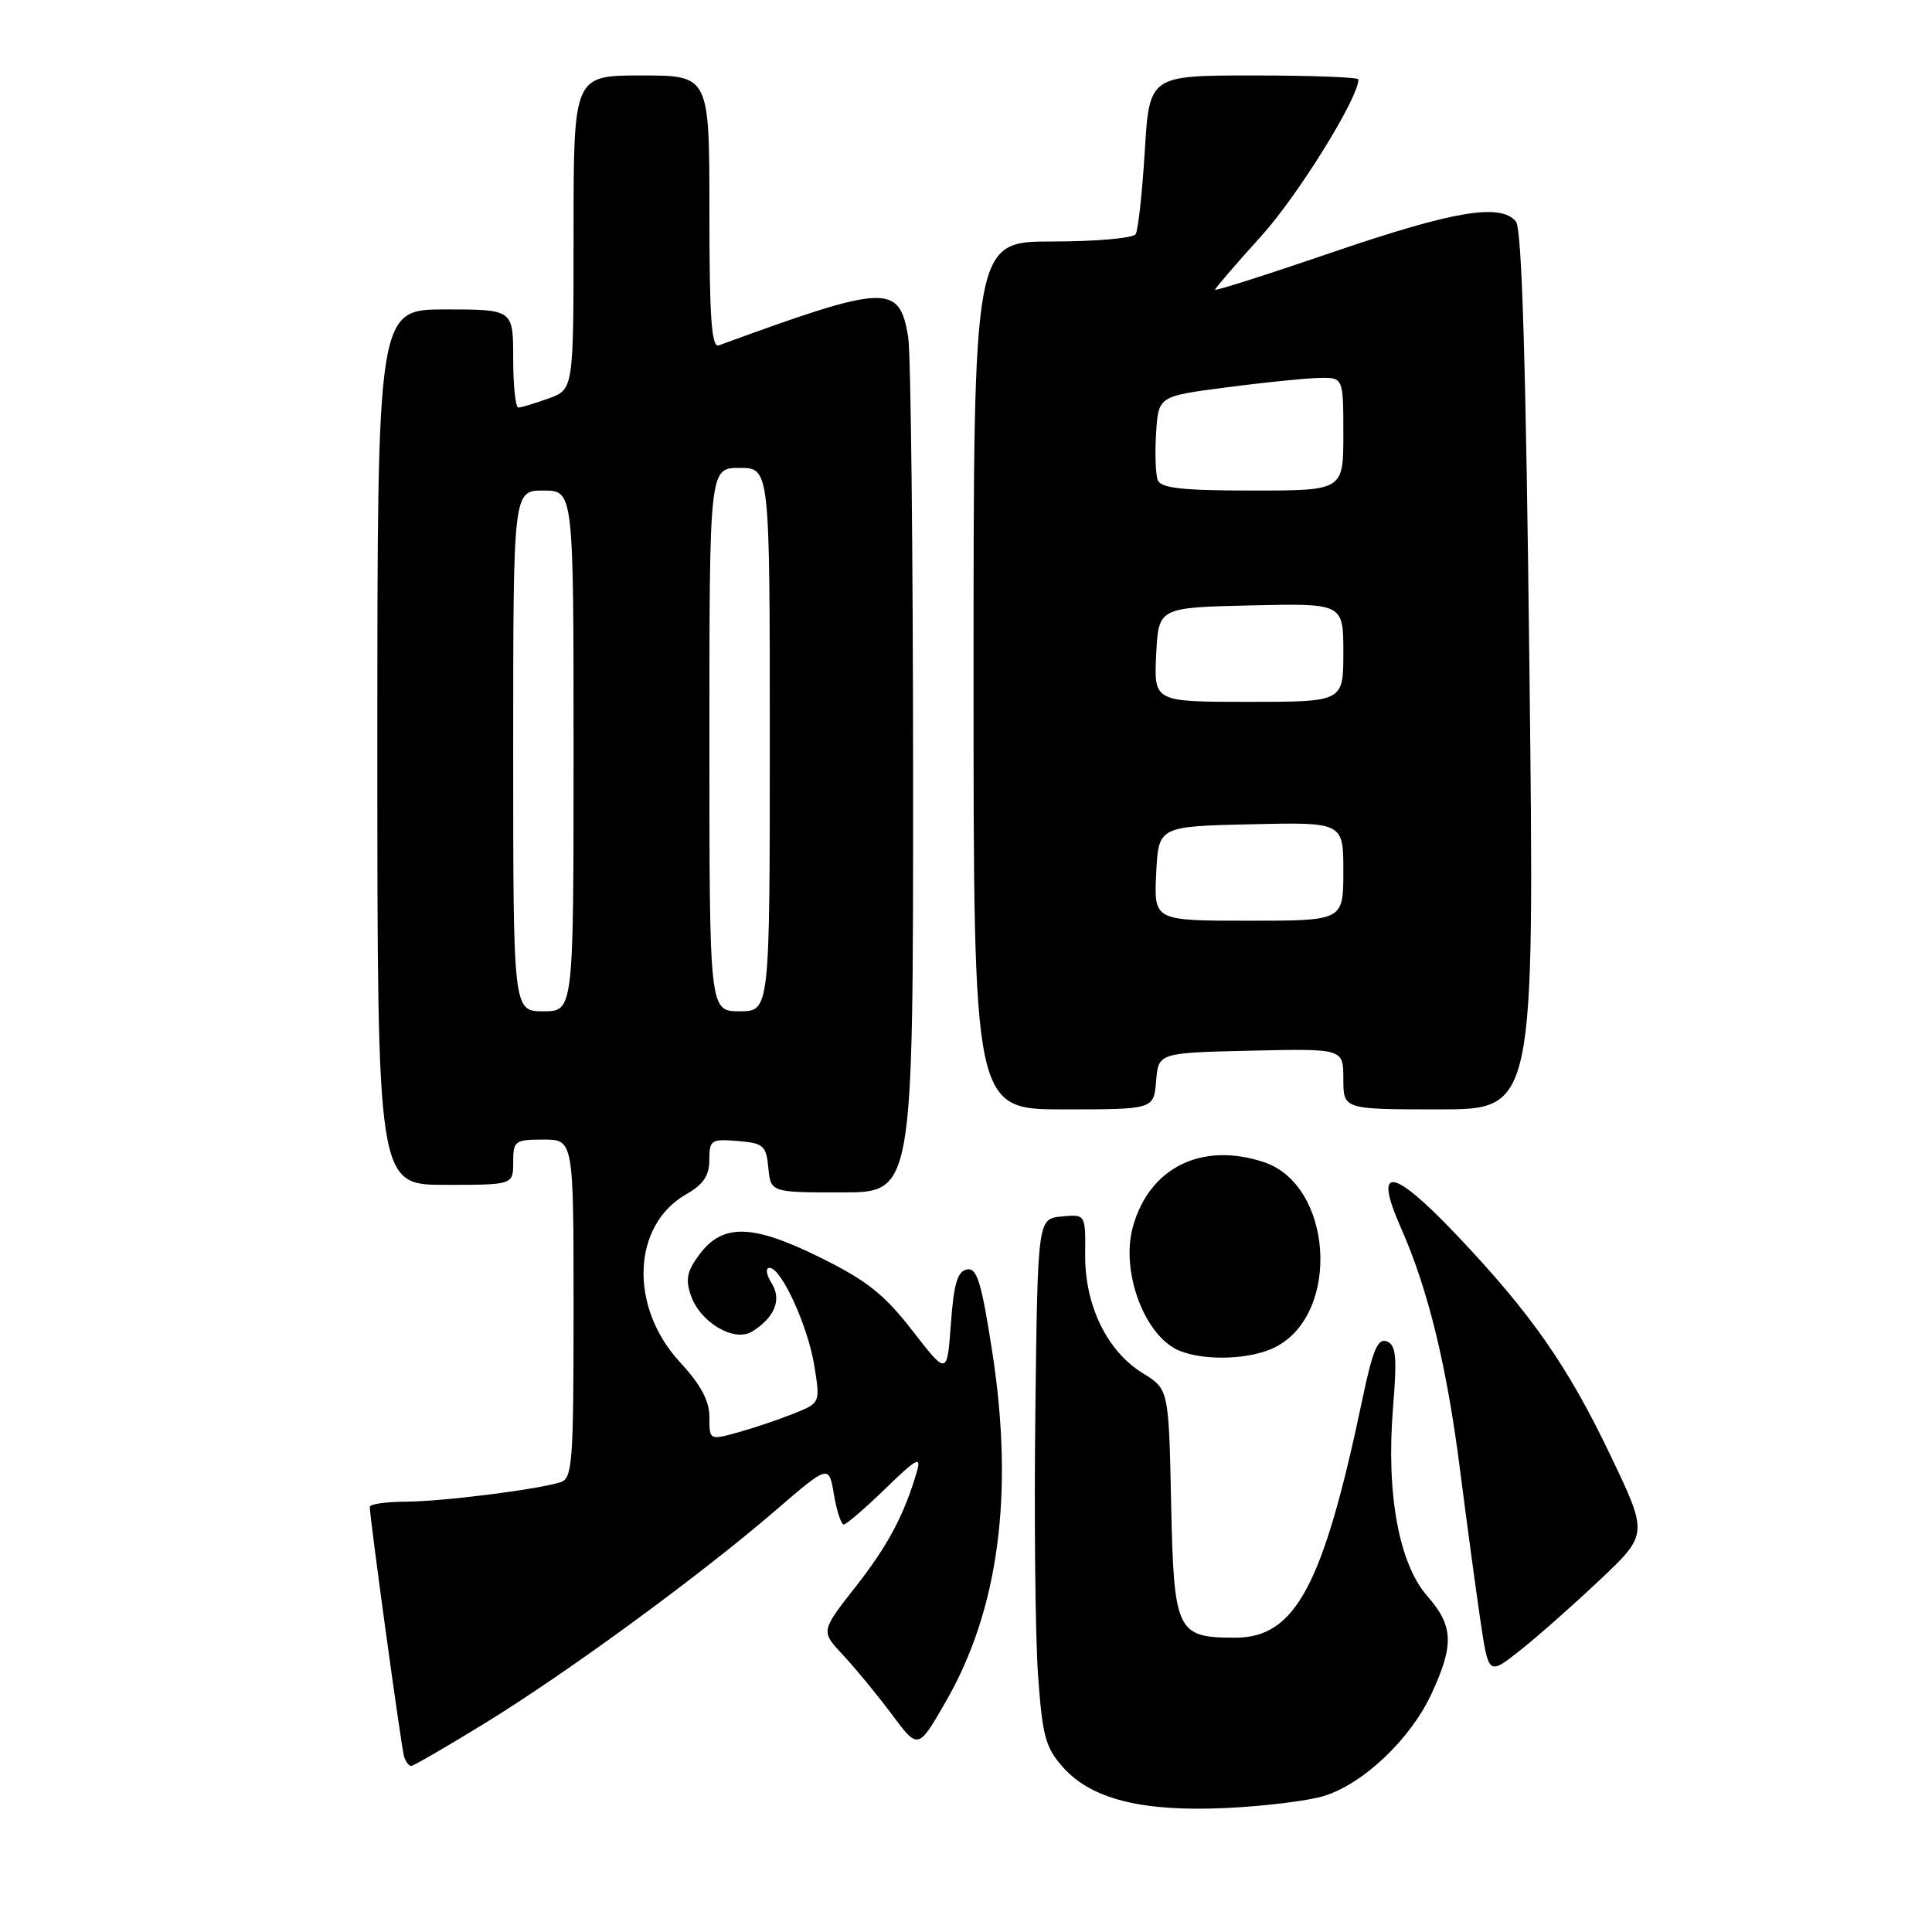 <?xml version="1.0" encoding="UTF-8" standalone="no"?>
<!DOCTYPE svg PUBLIC "-//W3C//DTD SVG 1.1//EN" "http://www.w3.org/Graphics/SVG/1.1/DTD/svg11.dtd" >
<svg xmlns="http://www.w3.org/2000/svg" xmlns:xlink="http://www.w3.org/1999/xlink" version="1.1" viewBox="0 0 256 256">
 <g >
 <path fill="currentColor"
d=" M 175.32 238.01 C 180.55 236.45 186.84 230.52 189.65 224.50 C 192.70 217.95 192.60 215.45 189.12 211.48 C 185.36 207.20 183.66 197.89 184.58 186.57 C 185.13 179.73 184.99 178.21 183.75 177.74 C 182.57 177.28 181.89 178.89 180.54 185.33 C 175.35 210.08 171.67 217.00 163.69 217.00 C 155.89 217.00 155.54 216.27 155.18 199.12 C 154.86 184.07 154.86 184.07 151.40 181.94 C 146.67 179.02 143.73 172.94 143.79 166.23 C 143.84 160.89 143.84 160.89 140.67 161.19 C 137.50 161.50 137.50 161.50 137.19 187.00 C 137.02 201.03 137.18 216.71 137.54 221.85 C 138.12 230.08 138.52 231.55 140.88 234.20 C 144.66 238.42 151.37 240.09 162.50 239.57 C 167.45 239.34 173.22 238.63 175.32 238.01 Z  M 64.26 228.33 C 75.20 221.61 92.67 208.82 102.68 200.21 C 109.83 194.05 109.83 194.05 110.50 198.03 C 110.87 200.21 111.46 202.00 111.80 202.00 C 112.15 202.00 114.63 199.86 117.32 197.25 C 121.46 193.23 122.10 192.89 121.49 195.00 C 119.81 200.75 117.64 204.83 113.32 210.32 C 108.75 216.15 108.75 216.15 111.72 219.32 C 113.36 221.07 116.26 224.60 118.18 227.17 C 121.66 231.85 121.66 231.85 125.33 225.46 C 132.34 213.29 134.38 197.92 131.49 179.20 C 130.05 169.87 129.46 167.96 128.12 168.21 C 126.87 168.45 126.38 170.10 126.00 175.39 C 125.50 182.25 125.50 182.25 120.90 176.32 C 117.18 171.52 114.85 169.67 108.69 166.63 C 99.69 162.18 95.75 162.08 92.66 166.25 C 91.02 168.45 90.80 169.54 91.57 171.72 C 92.82 175.27 97.34 177.90 99.67 176.43 C 102.69 174.53 103.61 172.21 102.23 170.00 C 101.52 168.86 101.41 168.00 101.97 168.00 C 103.54 168.00 107.09 175.78 107.92 181.07 C 108.69 185.91 108.69 185.91 105.09 187.34 C 103.12 188.13 99.81 189.24 97.75 189.81 C 94.01 190.84 94.00 190.83 94.00 187.78 C 94.00 185.61 92.86 183.48 90.08 180.47 C 83.33 173.15 83.75 162.32 90.95 158.23 C 93.20 156.95 93.99 155.77 93.99 153.69 C 94.00 151.05 94.23 150.90 97.75 151.19 C 101.17 151.47 101.53 151.78 101.81 154.75 C 102.13 158.00 102.13 158.00 111.56 158.00 C 121.00 158.00 121.00 158.00 120.99 103.25 C 120.98 73.14 120.69 46.77 120.34 44.66 C 119.17 37.55 117.50 37.62 95.25 45.76 C 94.28 46.11 94.00 42.17 94.00 28.11 C 94.00 10.00 94.00 10.00 85.00 10.00 C 76.00 10.00 76.00 10.00 76.00 30.80 C 76.00 51.60 76.00 51.60 72.68 52.80 C 70.85 53.46 69.05 54.00 68.68 54.00 C 68.31 54.00 68.00 51.08 68.00 47.50 C 68.00 41.00 68.00 41.00 59.00 41.00 C 50.00 41.00 50.00 41.00 50.00 99.00 C 50.00 157.00 50.00 157.00 59.00 157.00 C 68.00 157.00 68.00 157.00 68.00 154.00 C 68.00 151.17 68.22 151.00 72.00 151.00 C 76.00 151.00 76.00 151.00 76.00 173.43 C 76.00 193.92 75.85 195.91 74.25 196.41 C 71.10 197.39 58.60 198.96 53.75 198.98 C 51.14 198.99 49.00 199.30 49.00 199.67 C 49.00 201.17 53.18 231.59 53.54 232.75 C 53.76 233.44 54.18 234.00 54.48 234.00 C 54.78 234.00 59.18 231.45 64.26 228.33 Z  M 211.93 209.40 C 218.39 203.30 218.39 203.30 213.44 192.94 C 207.74 180.99 202.89 174.05 192.95 163.58 C 184.46 154.65 181.93 154.33 185.62 162.67 C 189.25 170.87 191.72 181.01 193.49 194.98 C 194.37 201.85 195.57 210.73 196.16 214.72 C 197.24 221.98 197.24 221.98 201.35 218.74 C 203.62 216.96 208.38 212.75 211.93 209.40 Z  M 169.03 178.48 C 177.70 174.00 176.60 157.00 167.45 153.98 C 159.23 151.27 152.28 154.71 150.11 162.57 C 148.46 168.54 151.71 177.14 156.31 178.99 C 159.76 180.38 165.83 180.14 169.03 178.48 Z  M 153.19 143.25 C 153.50 139.50 153.50 139.50 165.75 139.22 C 178.00 138.94 178.00 138.94 178.00 142.97 C 178.00 147.00 178.00 147.00 190.66 147.00 C 203.33 147.00 203.33 147.00 202.66 88.85 C 202.20 48.31 201.66 30.29 200.87 29.35 C 198.84 26.90 192.67 27.93 176.73 33.37 C 168.08 36.33 161.00 38.59 161.00 38.39 C 161.00 38.20 163.74 35.02 167.09 31.32 C 171.97 25.93 180.00 13.00 180.00 10.52 C 180.00 10.24 173.77 10.00 166.15 10.00 C 152.30 10.00 152.30 10.00 151.69 20.03 C 151.35 25.55 150.81 30.50 150.48 31.03 C 150.15 31.56 145.18 32.00 139.44 32.00 C 129.00 32.00 129.00 32.00 129.00 89.50 C 129.00 147.00 129.00 147.00 140.94 147.00 C 152.88 147.00 152.88 147.00 153.19 143.25 Z  M 68.00 99.50 C 68.00 65.00 68.00 65.00 72.00 65.00 C 76.00 65.00 76.00 65.00 76.00 99.50 C 76.00 134.00 76.00 134.00 72.00 134.00 C 68.00 134.00 68.00 134.00 68.00 99.50 Z  M 94.00 98.00 C 94.00 62.00 94.00 62.00 98.00 62.00 C 102.00 62.00 102.00 62.00 102.00 98.00 C 102.00 134.00 102.00 134.00 98.00 134.00 C 94.00 134.00 94.00 134.00 94.00 98.00 Z  M 153.20 115.75 C 153.50 109.50 153.50 109.50 165.75 109.22 C 178.00 108.94 178.00 108.94 178.00 115.47 C 178.00 122.00 178.00 122.00 165.45 122.00 C 152.90 122.00 152.90 122.00 153.20 115.75 Z  M 153.20 86.75 C 153.50 80.50 153.50 80.50 165.75 80.22 C 178.00 79.94 178.00 79.94 178.00 86.47 C 178.00 93.00 178.00 93.00 165.45 93.00 C 152.90 93.00 152.90 93.00 153.20 86.75 Z  M 153.41 63.62 C 153.12 62.87 153.02 60.05 153.19 57.37 C 153.50 52.50 153.50 52.50 162.50 51.33 C 167.45 50.68 172.96 50.12 174.75 50.08 C 178.00 50.00 178.00 50.00 178.00 57.50 C 178.00 65.00 178.00 65.00 165.97 65.00 C 156.67 65.00 153.82 64.69 153.41 63.62 Z "/>
</g>
</svg>